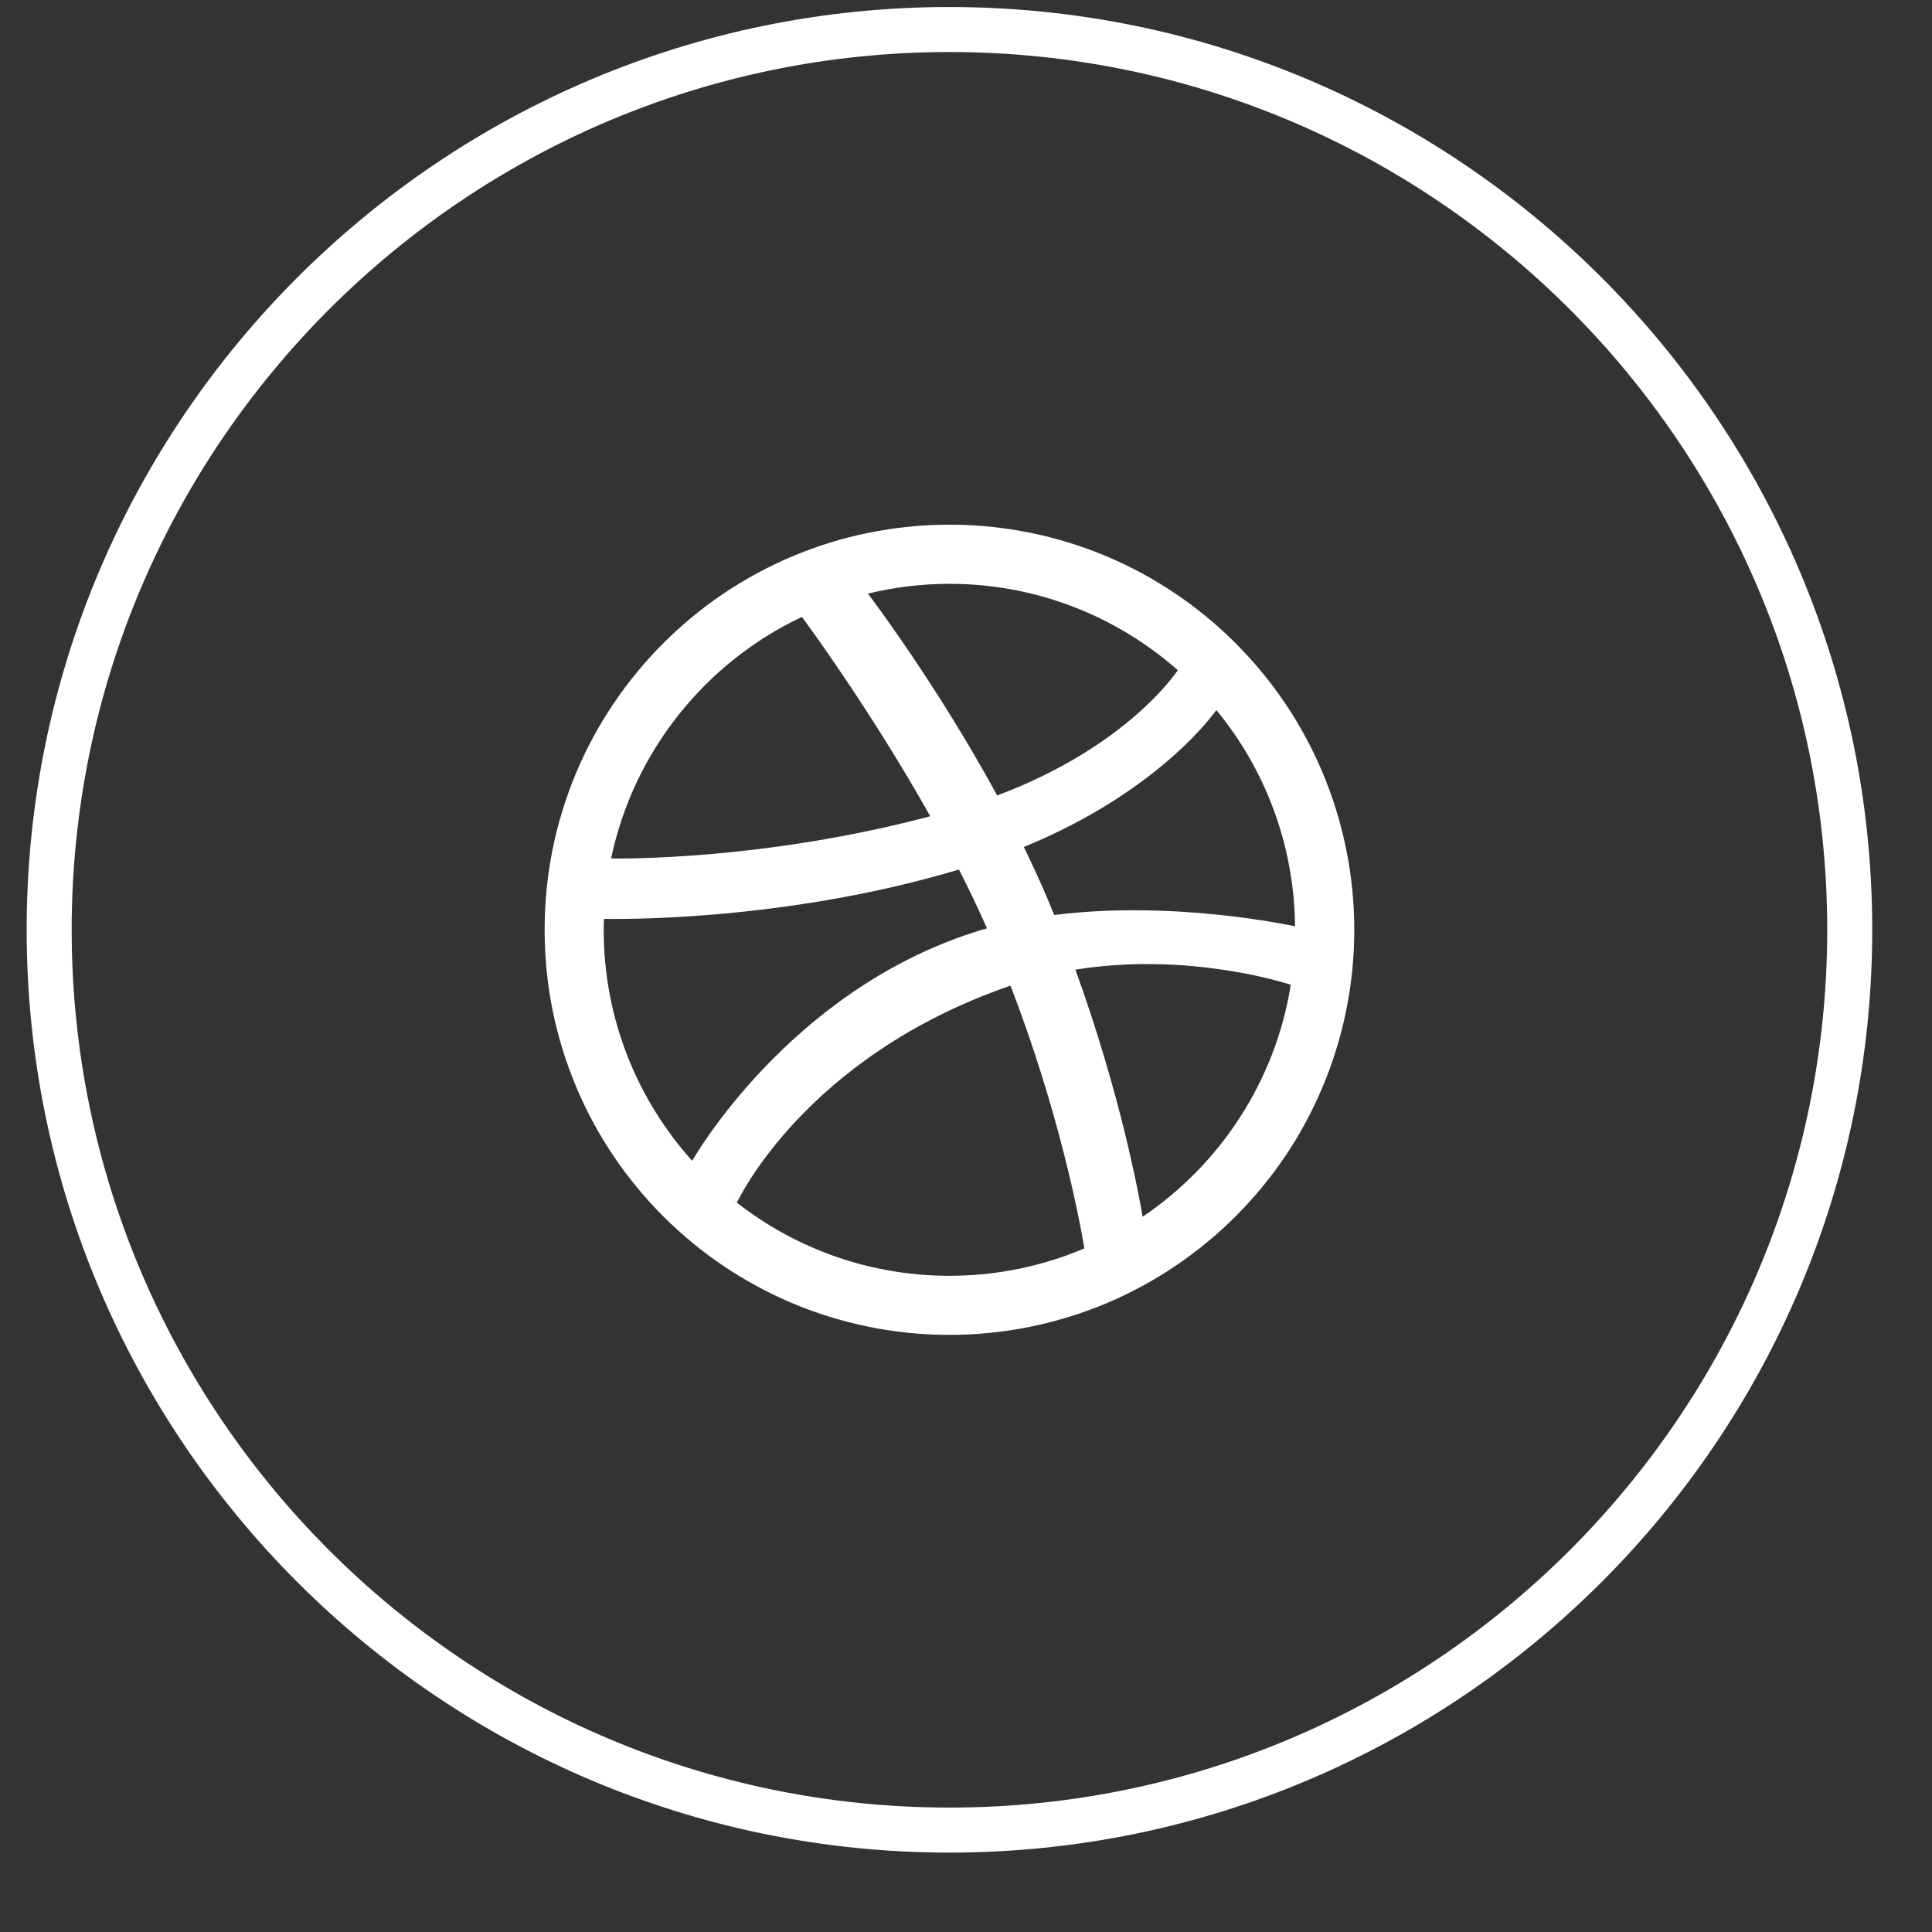 <?xml version="1.0" encoding="utf-8"?>
<!-- Generator: Adobe Illustrator 17.0.0, SVG Export Plug-In . SVG Version: 6.00 Build 0)  -->
<!DOCTYPE svg PUBLIC "-//W3C//DTD SVG 1.1//EN" "http://www.w3.org/Graphics/SVG/1.1/DTD/svg11.dtd">
<svg version="1.1" id="Layer_1" xmlns="http://www.w3.org/2000/svg" xmlns:xlink="http://www.w3.org/1999/xlink" x="0px" y="0px"
	 width="60px" height="60px" viewBox="0 0 60 60" enable-background="new 0 0 60 60" xml:space="preserve">
<rect x="0" y="0" width="60" height="60" fill="#333333" stroke="none"/>
<g>
	<path fill="#FFFFFF" d="M29.486,57.534c-15.802,0-28.658-12.856-28.658-28.659c0-15.802,12.856-28.657,28.658-28.657
		c15.802,0,28.658,12.856,28.658,28.657C58.144,44.678,45.288,57.534,29.486,57.534z M29.486,1.616
		c-15.031,0-27.26,12.229-27.26,27.259c0,15.032,12.229,27.261,27.26,27.261s27.26-12.229,27.26-27.261
		C56.746,13.845,44.517,1.616,29.486,1.616z"/>
	<path fill-rule="evenodd" clip-rule="evenodd" fill="#FFFFFF" d="M41.8,26.343c-0.164-0.808-0.412-1.604-0.733-2.365
		c-0.315-0.747-0.703-1.465-1.156-2.137c-0.45-0.666-0.968-1.292-1.535-1.861c-0.569-0.57-1.193-1.087-1.861-1.536
		c-0.67-0.456-1.39-0.845-2.133-1.16c-0.76-0.32-1.557-0.57-2.365-0.733c-0.827-0.17-1.68-0.257-2.531-0.257
		c-0.851,0-1.704,0.087-2.532,0.257c-0.808,0.163-1.603,0.413-2.363,0.733c-0.743,0.316-1.463,0.704-2.136,1.16
		c-0.667,0.449-1.289,0.966-1.859,1.536c-0.569,0.569-1.084,1.195-1.534,1.861c-0.455,0.672-0.845,1.39-1.16,2.137
		c-0.32,0.76-0.568,1.557-0.734,2.365c-0.169,0.827-0.254,1.68-0.254,2.532c0,0.854,0.085,1.707,0.254,2.535
		c0.166,0.808,0.414,1.604,0.734,2.363c0.315,0.746,0.705,1.467,1.16,2.138c0.45,0.667,0.965,1.291,1.534,1.861
		c0.57,0.569,1.193,1.085,1.859,1.534c0.673,0.454,1.393,0.845,2.136,1.16c0.76,0.321,1.555,0.567,2.363,0.733
		c0.829,0.171,1.681,0.257,2.532,0.257c0.851,0,1.704-0.086,2.531-0.257c0.807-0.167,1.605-0.412,2.365-0.733
		c0.743-0.315,1.463-0.706,2.133-1.16c0.668-0.45,1.292-0.966,1.861-1.534c0.567-0.57,1.085-1.195,1.535-1.861
		c0.453-0.671,0.842-1.392,1.156-2.138c0.321-0.759,0.569-1.556,0.733-2.363c0.173-0.828,0.258-1.681,0.258-2.535
		C42.058,28.023,41.973,27.17,41.8,26.343z M40.219,28.769c-0.156-0.034-3.789-0.817-7.479-0.353
		c-0.074-0.183-0.151-0.369-0.23-0.554c-0.225-0.526-0.465-1.046-0.714-1.559c4.238-1.732,5.959-4.223,5.979-4.252
		C39.284,23.881,40.192,26.219,40.219,28.769z M36.577,20.813c-0.027,0.042-1.556,2.371-5.61,3.891
		c-1.835-3.375-3.852-6.056-4.013-6.269c0.812-0.196,1.66-0.304,2.531-0.304C32.203,18.131,34.685,19.146,36.577,20.813z
		 M26.913,18.443c0,0.002-0.001,0.003-0.001,0.003s-0.014,0.003-0.034,0.007C26.89,18.449,26.901,18.448,26.913,18.443z
		 M24.904,19.159c0.143,0.191,2.128,2.885,3.986,6.19c-5.154,1.371-9.631,1.317-9.912,1.312
		C19.677,23.333,21.909,20.574,24.904,19.159z M18.748,28.875c0-0.115,0.005-0.227,0.009-0.339
		c0.189,0.003,5.496,0.124,11.024-1.532c0.307,0.602,0.601,1.215,0.871,1.827c-0.145,0.039-0.283,0.082-0.423,0.128
		c-5.794,1.874-8.732,7.091-8.732,7.091s0.003,0.003,0.003,0.005C19.79,34.153,18.748,31.635,18.748,28.875z M29.486,39.621
		c-2.598,0-4.982-0.925-6.84-2.463c0.141,0.115,0.242,0.188,0.242,0.188s2.056-4.492,8.425-6.712
		c0.025-0.008,0.048-0.016,0.07-0.023c1.511,3.929,2.136,7.219,2.293,8.159C32.39,39.317,30.972,39.621,29.486,39.621z
		 M35.485,37.788c-0.109-0.649-0.683-3.803-2.088-7.675c3.465-0.555,6.467,0.397,6.689,0.47
		C39.609,33.576,37.896,36.158,35.485,37.788z"/>
</g>
</svg>
